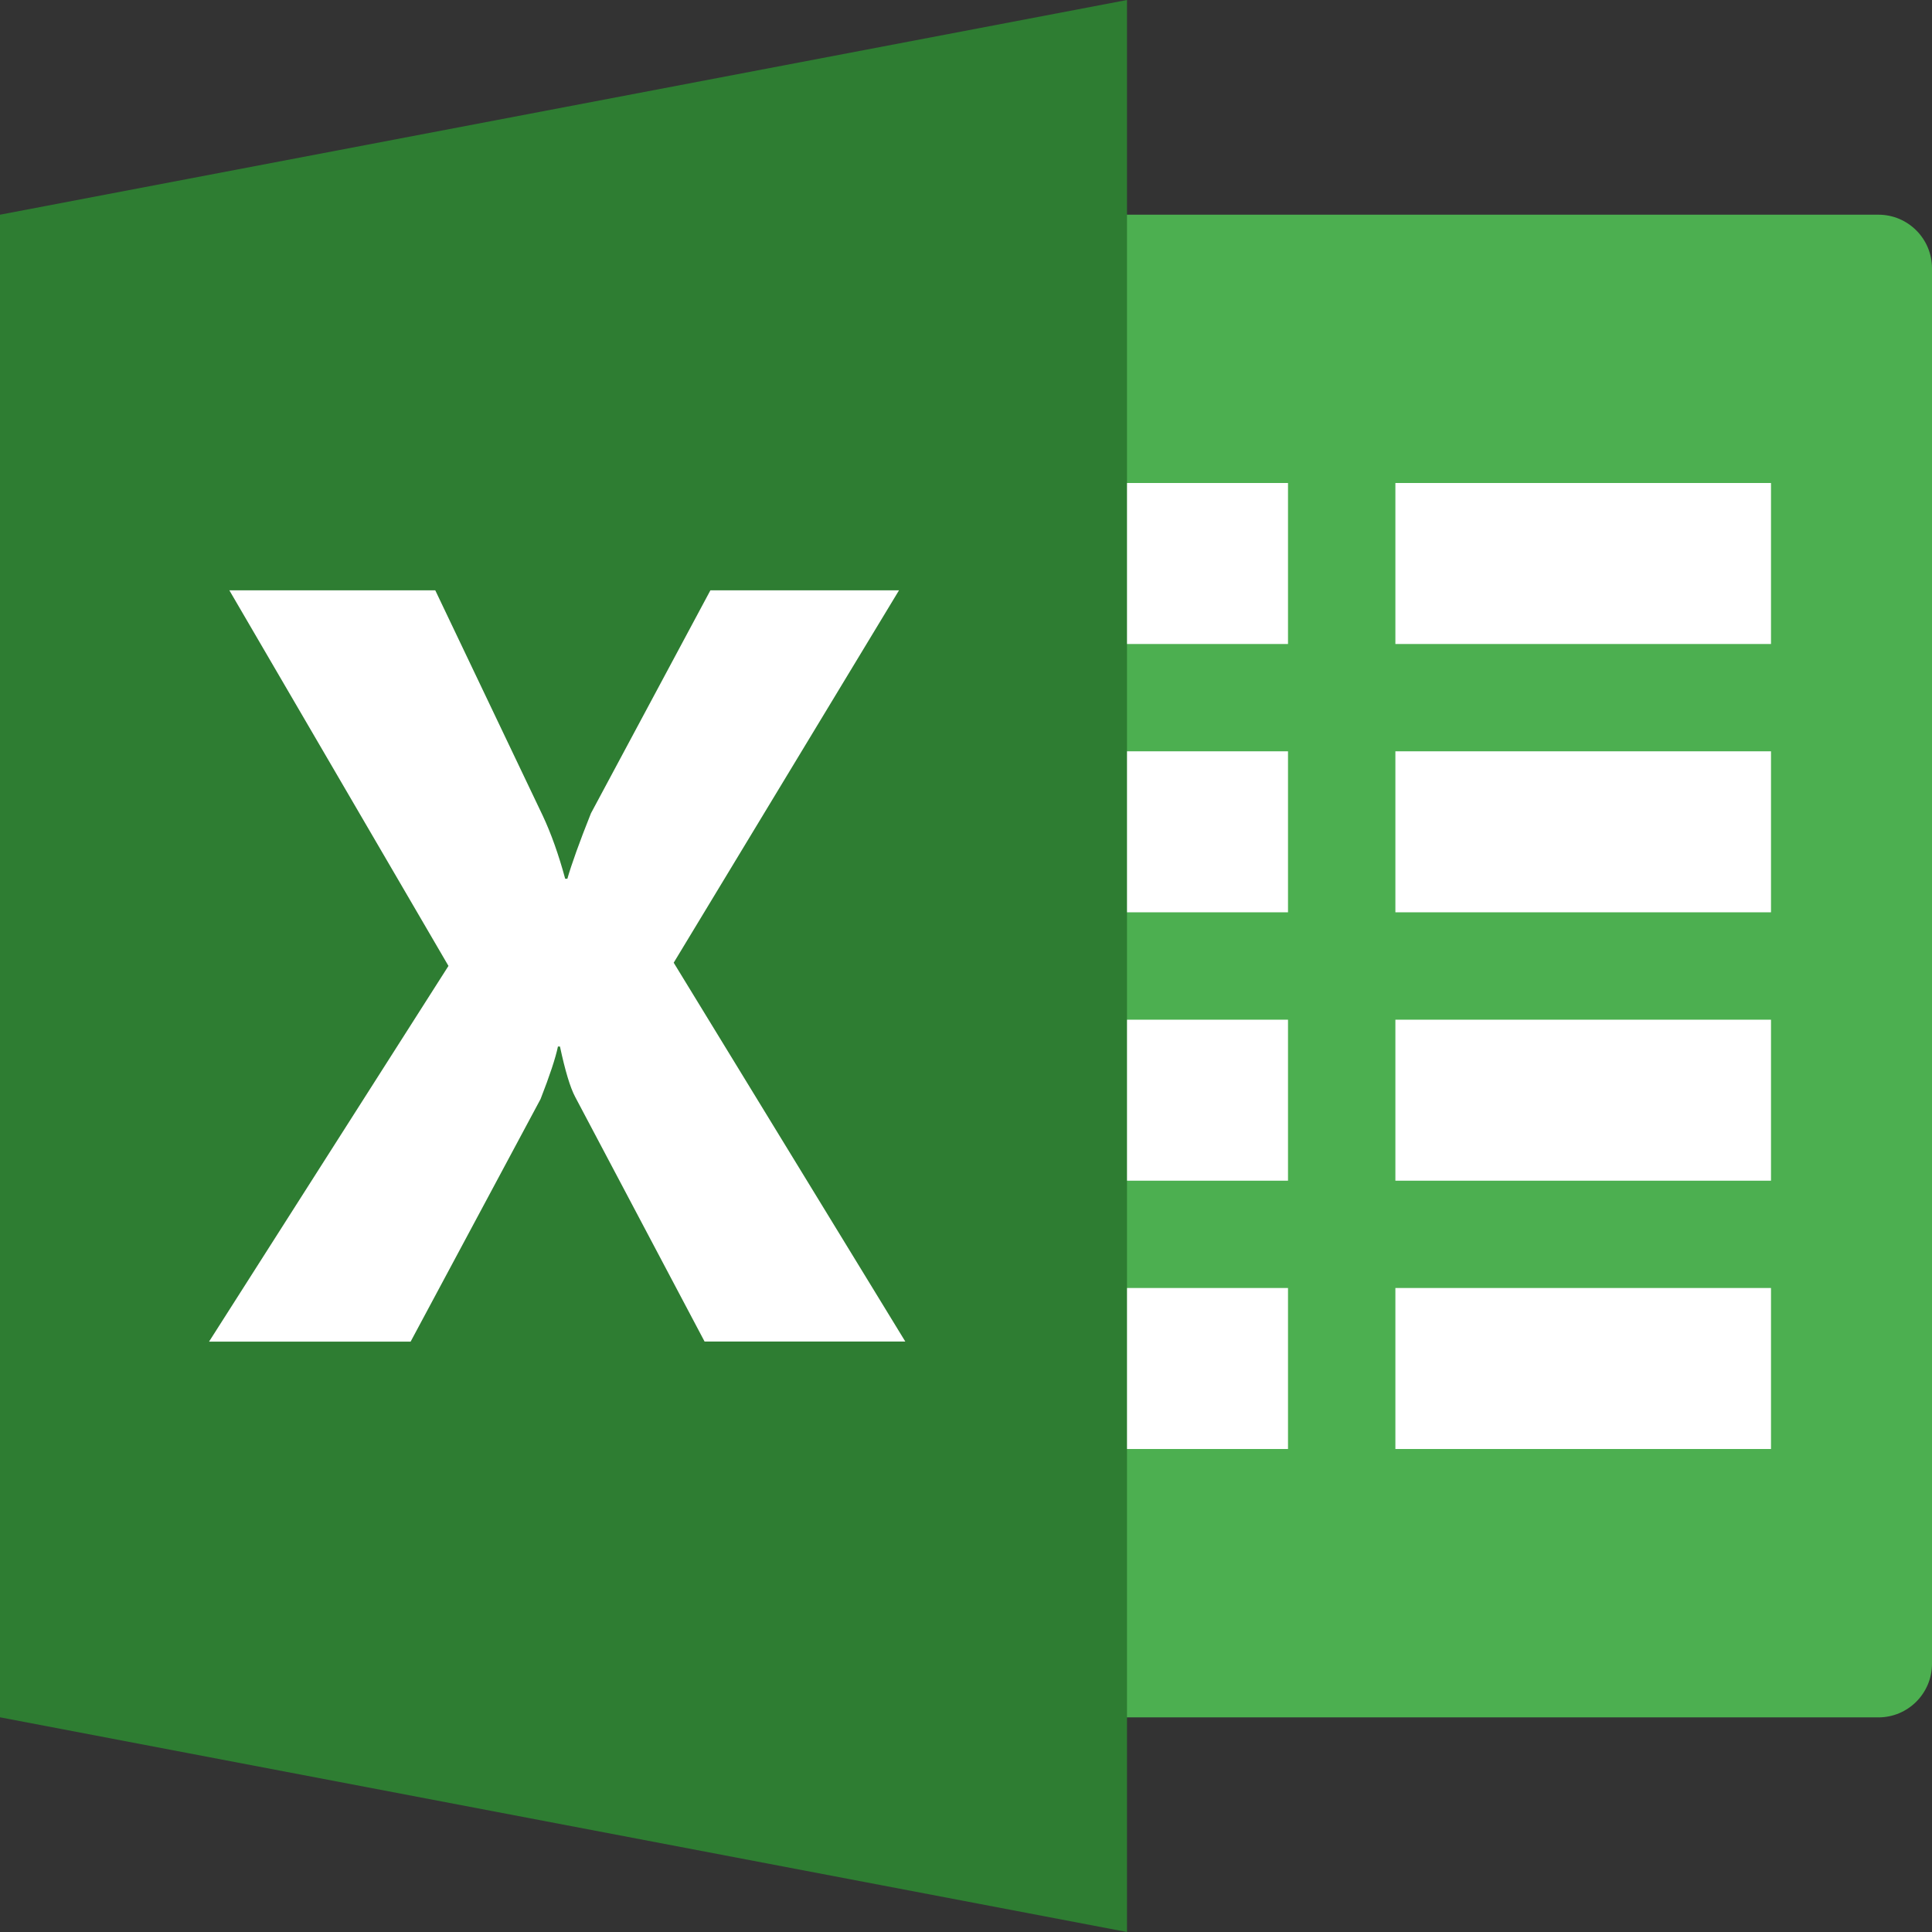 <svg width="24" height="24" viewBox="0 0 24 24" fill="none" xmlns="http://www.w3.org/2000/svg">
<rect x="0" y="0" width="24" height="24" fill="#333333" stroke="none"/>
<path d="M23.334 2.667H12.667V21.334H23.334C23.702 21.334 24 21.036 24 20.667V3.334C24 2.965 23.702 2.667 23.334 2.667Z" fill="#4CAF50"/>
<path d="M17.334 6H22V8H17.334V6ZM17.334 12.667H22V14.667H17.334V12.667ZM17.334 16H22V18H17.334V16ZM17.334 9.333H22V11.333H17.334V9.333ZM12.667 6H16V8H12.667V6ZM12.667 12.667H16V14.667H12.667V12.667ZM12.667 16H16V18H12.667V16ZM12.667 9.333H16V11.333H12.667V9.333Z" fill="white"/>
<path d="M14 24L0 21.333V2.667L14 0V24Z" fill="#2E7D32"/>
<path d="M8.753 16.666L7.145 13.626C7.084 13.512 7.021 13.304 6.956 13H6.931C6.901 13.144 6.829 13.361 6.715 13.653L5.101 16.666H2.597L5.571 11.999L2.849 7.333H5.407L6.741 10.13C6.845 10.351 6.939 10.614 7.021 10.916H7.048C7.1 10.736 7.197 10.463 7.341 10.103L8.825 7.333H11.168L8.369 11.959L11.246 16.665H8.753V16.666Z" fill="white"/>
</svg>
